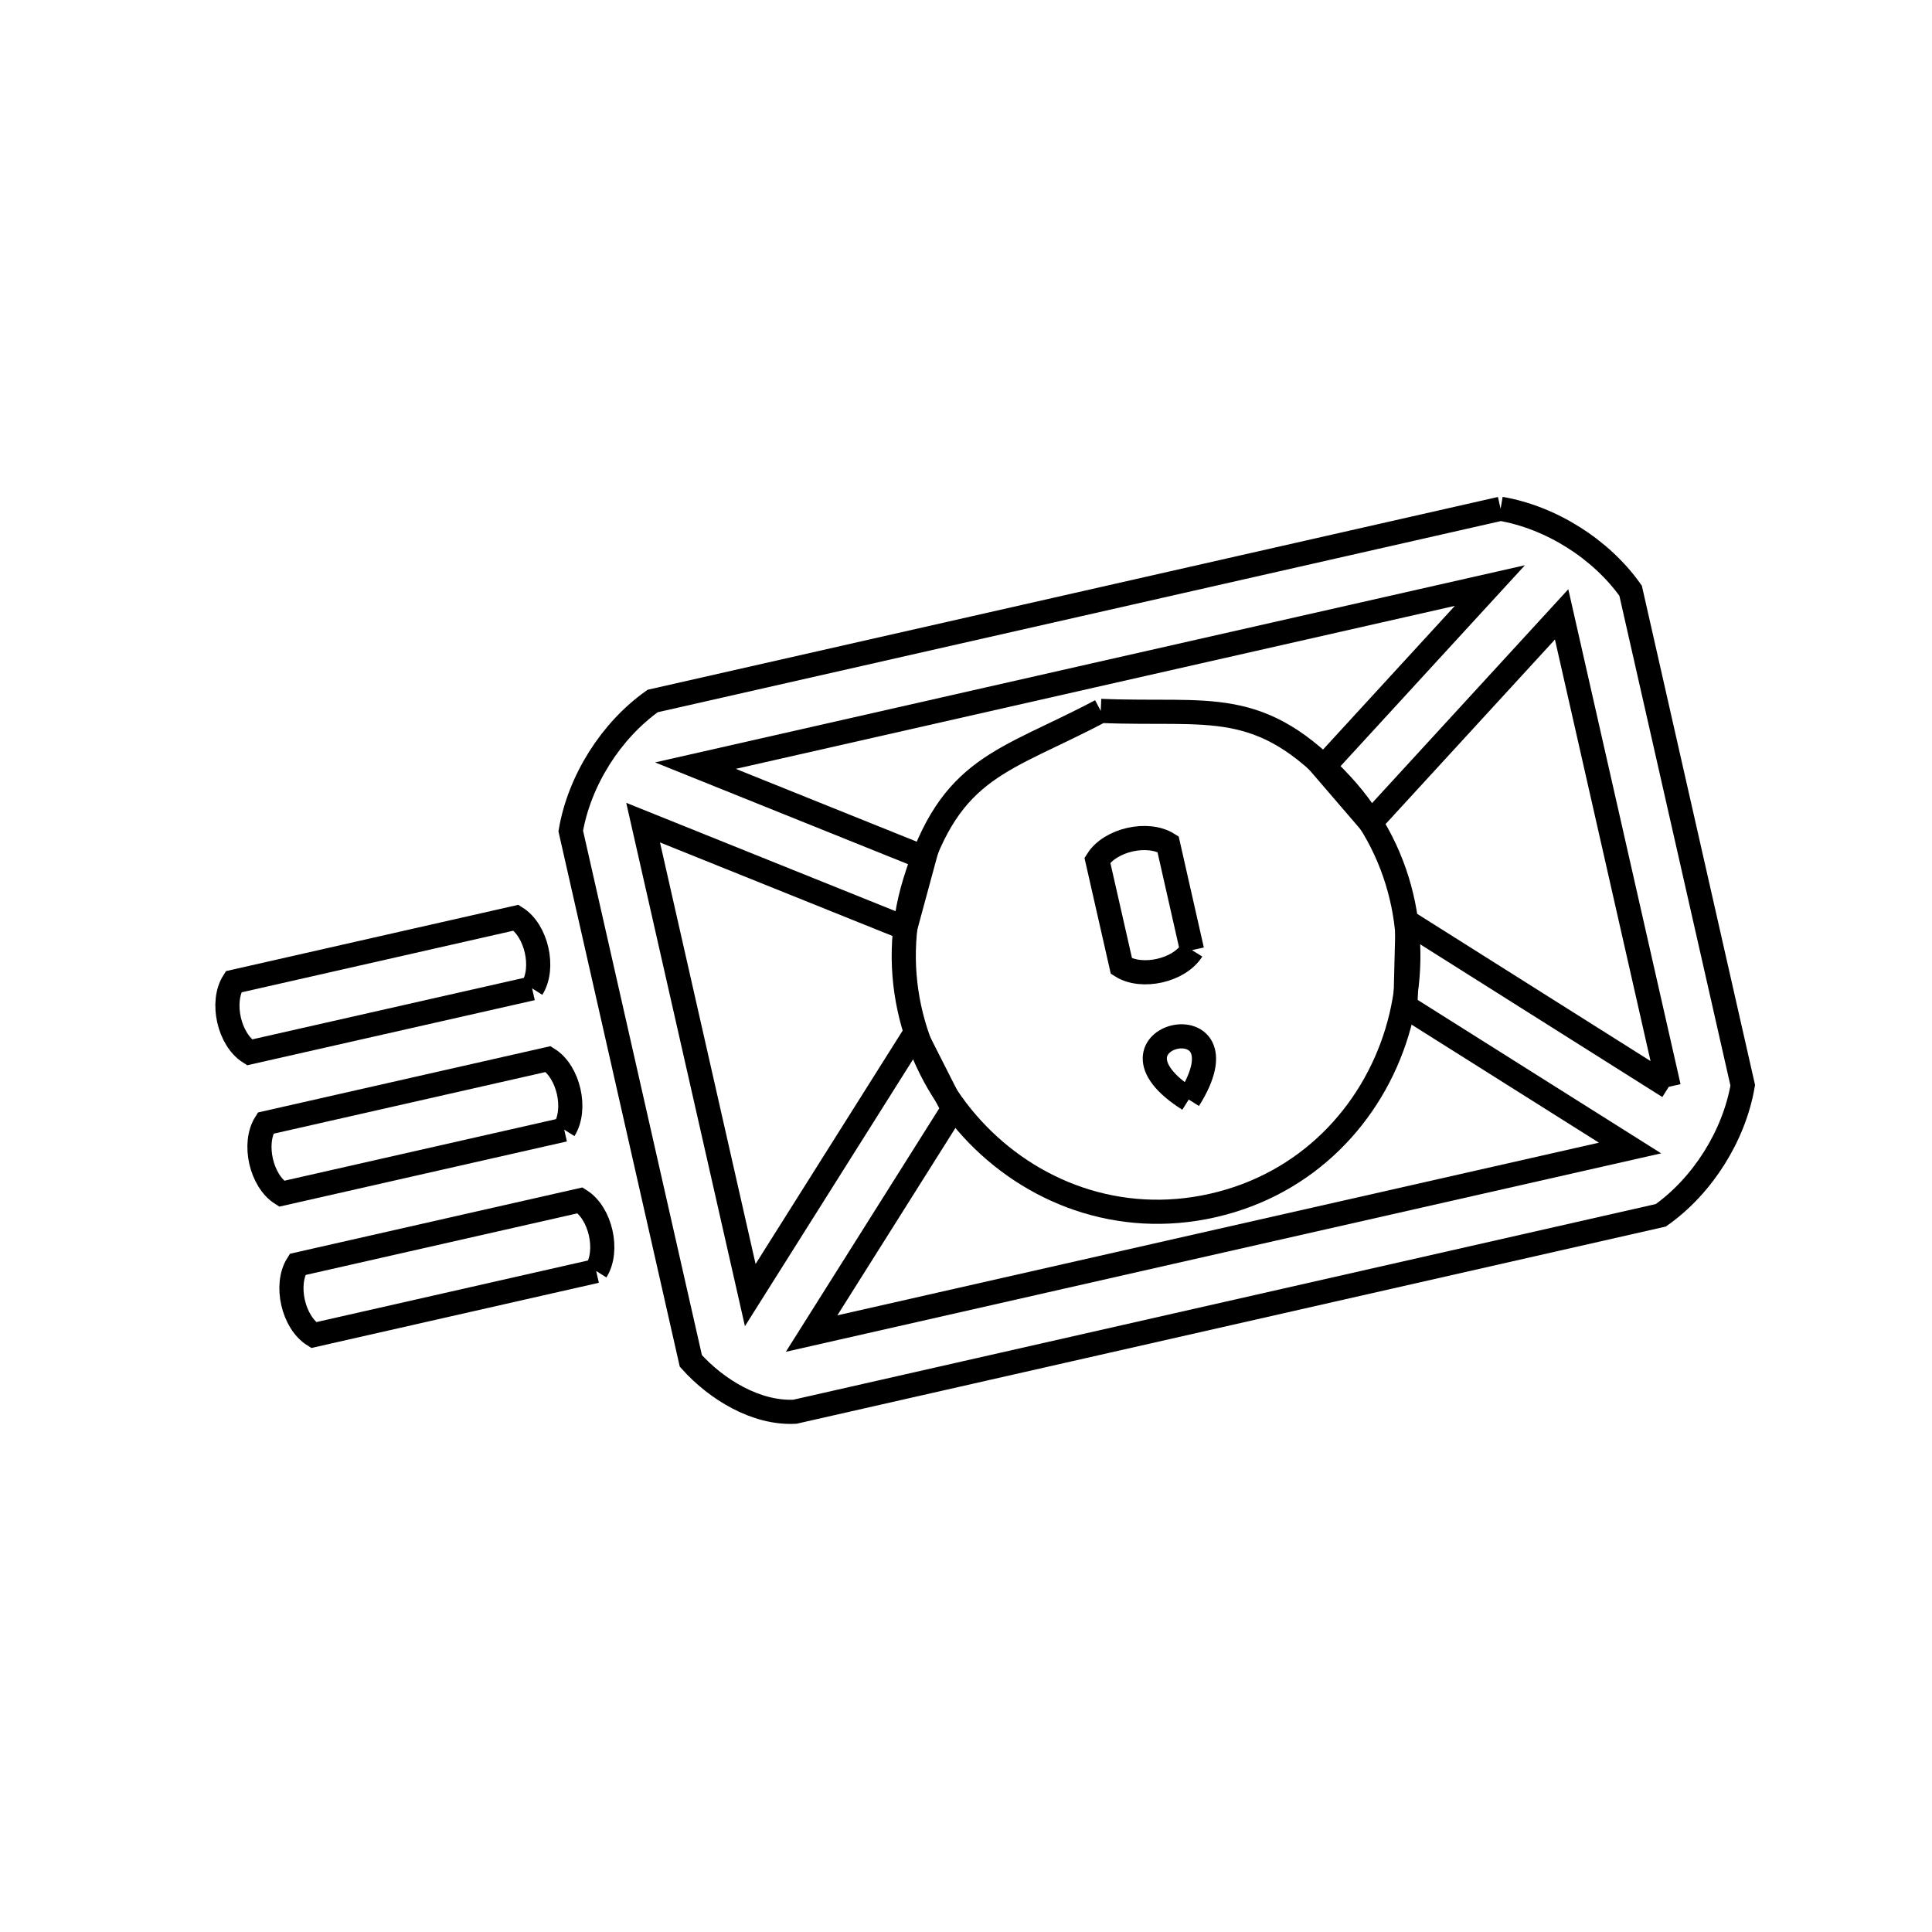 <svg xmlns="http://www.w3.org/2000/svg" viewBox="0.0 0.0 24.0 24.0" height="200px" width="200px"><path fill="none" stroke="black" stroke-width=".3" stroke-opacity="1.0"  filling="0" d="M18.641 6.32 L18.641 6.32 C19.268 6.428 19.888 6.819 20.256 7.338 L21.649 13.482 C21.541 14.11 21.15 14.73 20.631 15.097 L15.253 16.317 L9.875 17.537 C9.396 17.562 8.903 17.263 8.582 16.906 L7.09 10.323 C7.198 9.696 7.589 9.076 8.108 8.708 L13.375 7.514 L18.641 6.32"></path>
<path fill="none" stroke="black" stroke-width=".3" stroke-opacity="1.0"  filling="0" d="M13.674 8.831 L13.674 8.831 C15.034 8.888 15.646 8.64 16.67 9.752 C18.286 11.507 17.411 14.443 15.066 14.975 C12.722 15.507 10.665 13.235 11.366 10.955 C11.811 9.51 12.47 9.469 13.674 8.831 L13.674 8.831"></path>
<path fill="none" stroke="black" stroke-width=".3" stroke-opacity="1.0"  filling="0" d="M14.808 11.803 L14.808 11.803 C14.649 12.057 14.185 12.162 13.931 12.002 L13.632 10.686 C13.792 10.432 14.256 10.326 14.51 10.486 L14.808 11.803"></path>
<path fill="none" stroke="black" stroke-width=".3" stroke-opacity="1.0"  filling="0" d="M6.61 12.278 L3.099 13.073 C2.846 12.913 2.741 12.449 2.901 12.196 L6.411 11.4 C6.665 11.56 6.77 12.024 6.61 12.278 L6.61 12.278"></path>
<path fill="none" stroke="black" stroke-width=".3" stroke-opacity="1.0"  filling="0" d="M20.73 13.501 L17.485 11.454 C17.476 11.804 17.468 12.153 17.459 12.503 L20.249 14.261 L15.165 15.413 L10.082 16.566 L11.84 13.776 C11.682 13.464 11.524 13.153 11.366 12.841 L9.32 16.088 L7.989 10.219 L11.245 11.529 C11.324 11.237 11.403 10.946 11.482 10.655 L8.639 9.511 L13.573 8.392 L18.508 7.274 L16.436 9.532 C16.633 9.761 16.83 9.99 17.026 10.218 L19.399 7.632 L20.73 13.501"></path>
<path fill="none" stroke="black" stroke-width=".3" stroke-opacity="1.0"  filling="0" d="M14.767 13.659 L14.767 13.659 C13.501 12.859 15.566 12.391 14.767 13.659 L14.767 13.659"></path>
<path fill="none" stroke="black" stroke-width=".3" stroke-opacity="1.0"  filling="0" d="M7.009 14.033 L3.498 14.829 C3.244 14.669 3.139 14.205 3.299 13.952 L6.81 13.156 C7.063 13.315 7.169 13.779 7.009 14.033 L7.009 14.033"></path>
<path fill="none" stroke="black" stroke-width=".3" stroke-opacity="1.0"  filling="0" d="M7.406 15.789 L3.896 16.585 C3.642 16.425 3.536 15.961 3.696 15.707 L7.207 14.911 C7.461 15.071 7.566 15.535 7.406 15.789 L7.406 15.789"></path></svg>